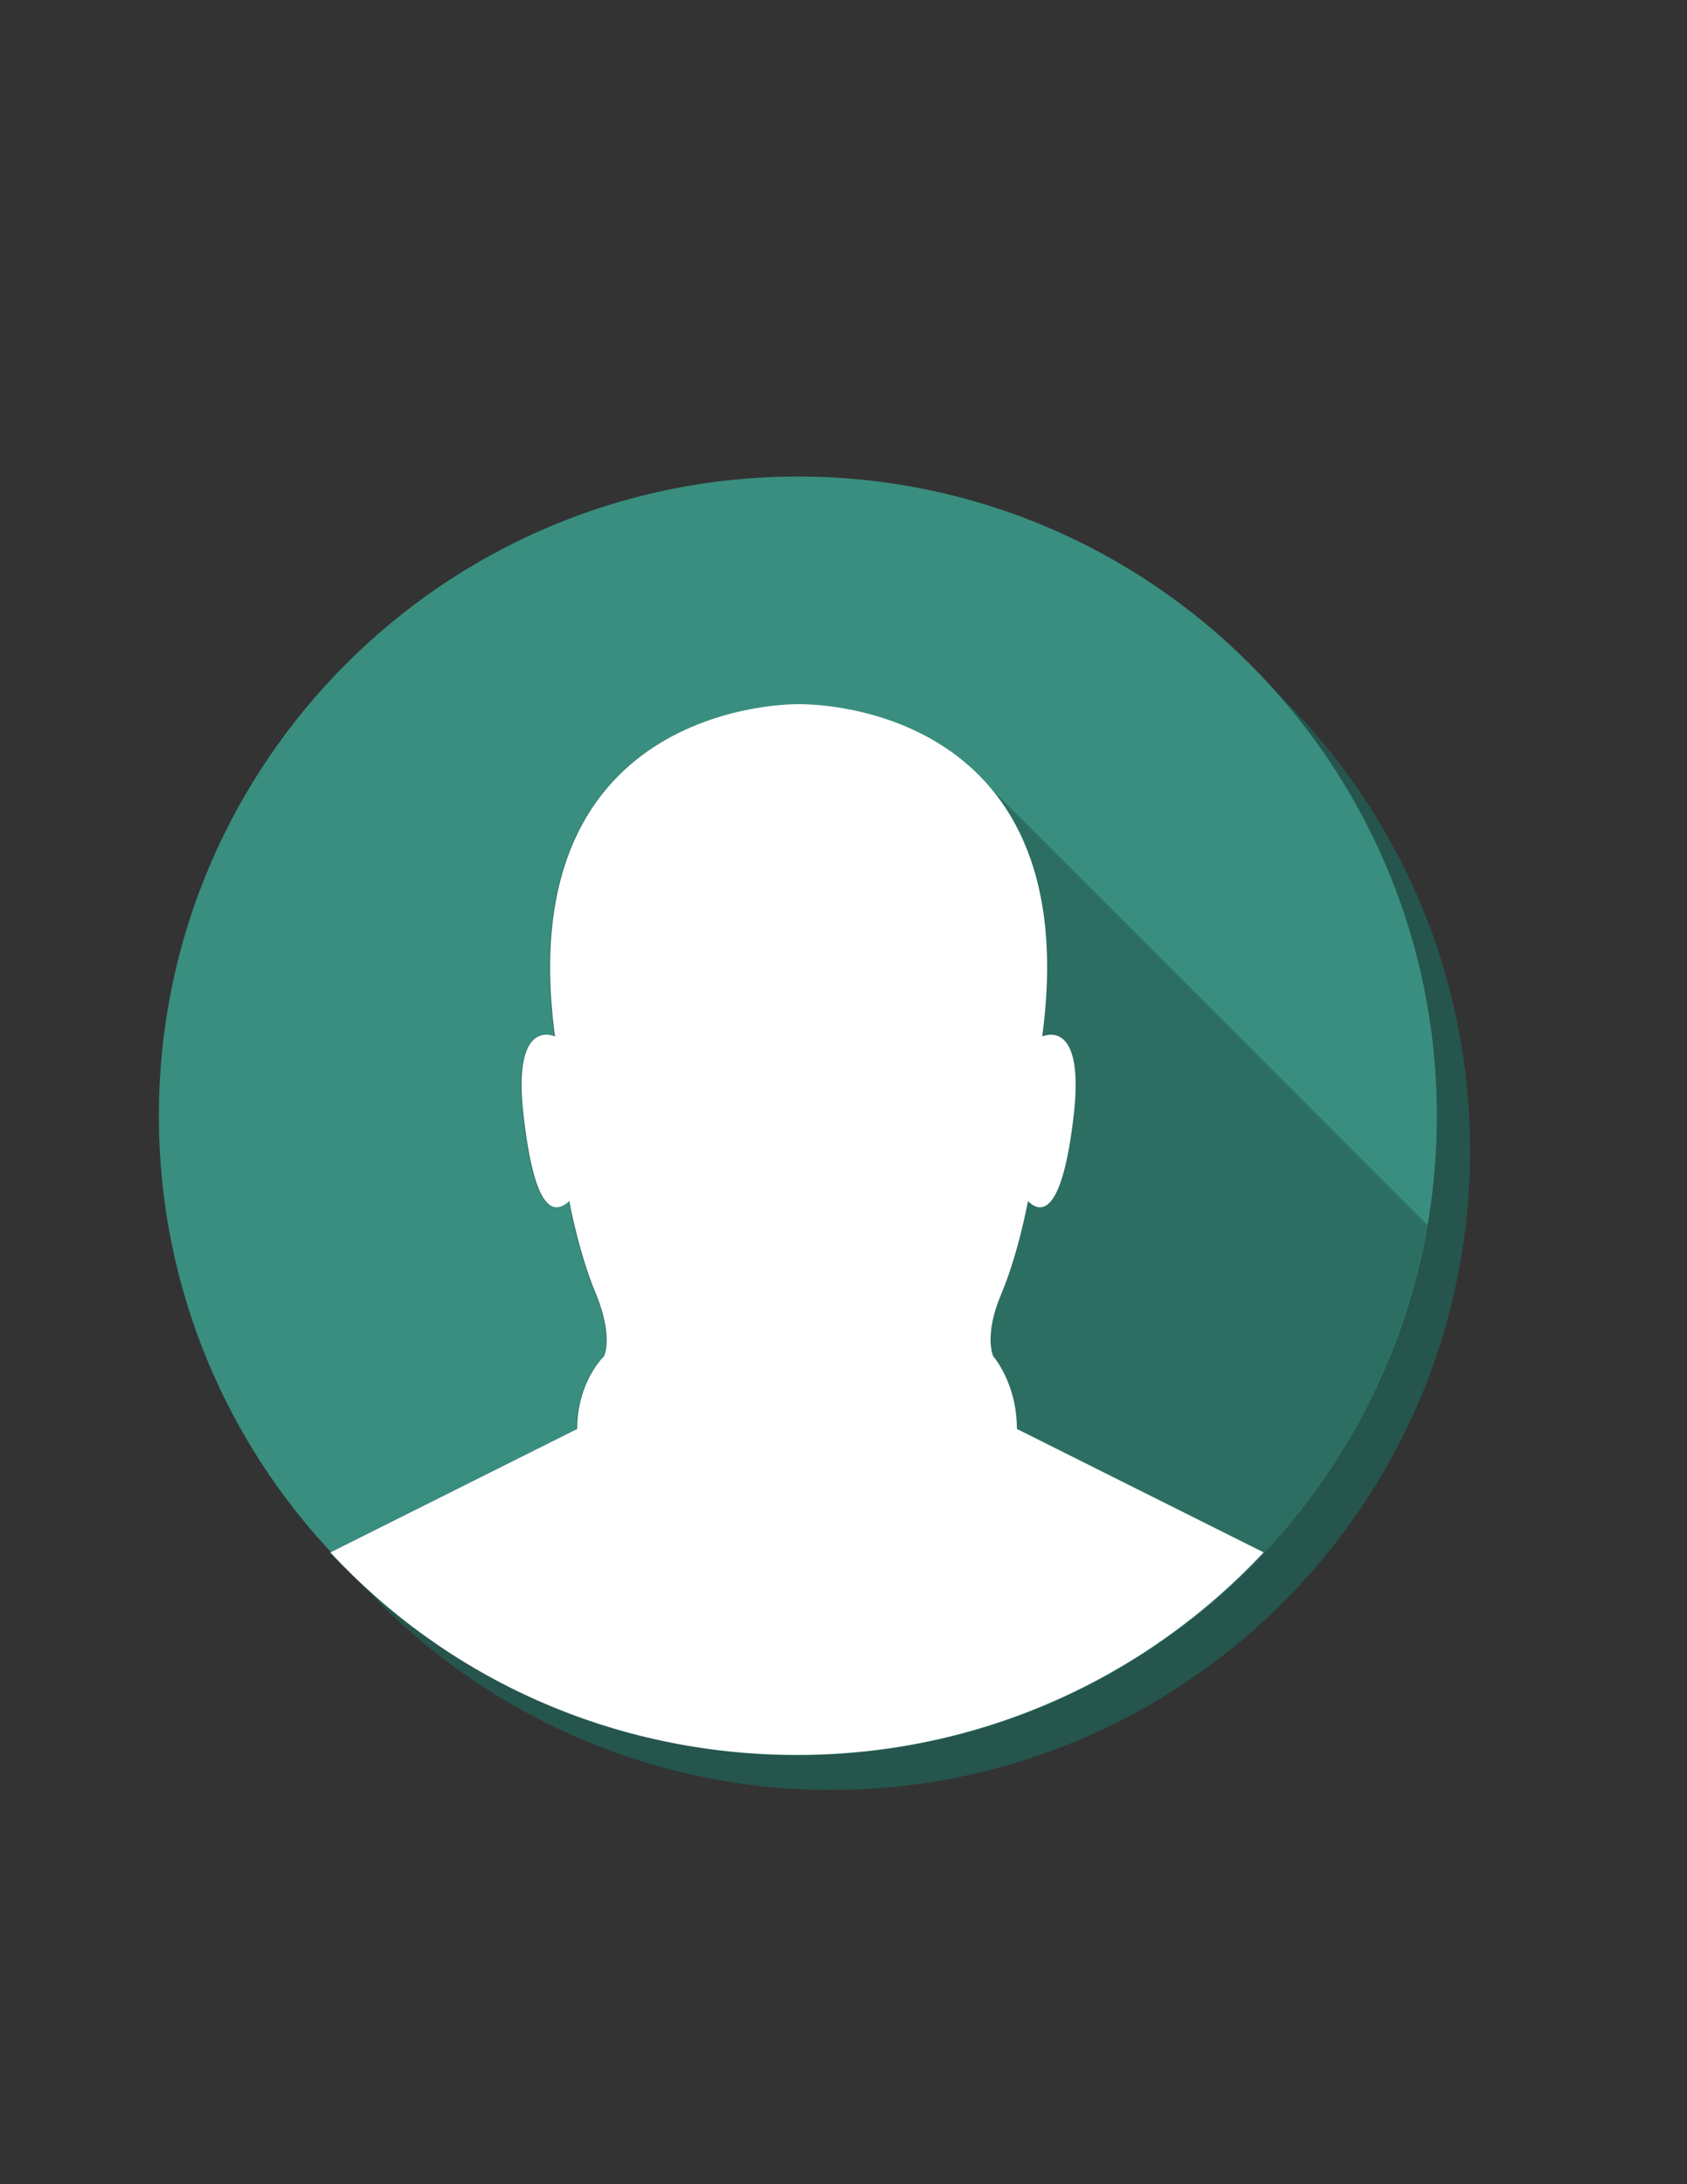 <?xml version="1.0" encoding="utf-8"?>
<svg id="master-artboard" viewBox="0 0 612 792" version="1.1" xmlns="http://www.w3.org/2000/svg" x="0px" y="0px" style="enable-background:new 0 0 612 792;" width="612px" height="792px">

<rect x="0" y="0" width="612" height="792" fill="#333333" stroke="none"/>

<path class="st1" d="M208.5,321.1c22.3,0,40.4,18.1,40.4,40.4s-18.1,40.4-40.4,40.4c-22.3,0-40.4-18.1-40.4-40.4&#10;&#9;&#9;S186.2,321.1,208.5,321.1L208.5,321.1z" style="fill-rule: evenodd; clip-rule: evenodd; fill: rgb(37, 85, 76);" transform="matrix(5.738, 0, 0, 5.738, -894.875, -1657.056)"/><path class="st3" d="M206.4,318.9c22.3,0,40.4,18.1,40.4,40.4c0,22.3-18.1,40.4-40.4,40.4c-22.3,0-40.4-18.1-40.4-40.4&#10;&#9;&#9;C166,337,184.1,318.9,206.4,318.9L206.4,318.9z" style="fill-rule: evenodd; clip-rule: evenodd; fill: rgb(57, 142, 127);" transform="matrix(5.738, 0, 0, 5.738, -894.875, -1657.056)"/><path class="st4" d="M246.2,366.2c-1.4,7.9-5,15.1-10.3,20.7c-7.4,7.9-17.9,12.8-29.5,12.8c-0.4,0-0.7,0-1.1,0&#10;&#9;&#9;c-11.2-0.3-21.3-5.2-28.5-12.8l15.6-7.8c0-3,1.7-4.6,1.7-4.6s0.6-1.2-0.5-3.9c-1.1-2.6-1.7-5.9-1.7-5.9c-1,0.9-2.2,0.7-2.9-5.5&#10;&#9;&#9;c-0.7-6.2,2-4.9,2-4.9c-2.9-21.4,15.4-21,15.4-21s6.6-0.2,11.3,4.4c0.1,0.1,0.2,0.2,0.2,0.2L246.2,366.2L246.2,366.2z" style="fill-rule: evenodd; clip-rule: evenodd; fill: rgb(45, 110, 98);" transform="matrix(5.738, 0, 0, 5.738, -894.875, -1657.056)"/><path class="st5" d="M220.3,379.1l15.6,7.8c-7.4,7.9-17.9,12.8-29.5,12.8c-11.7,0-22.2-4.9-29.5-12.8l15.6-7.8c0-3,1.7-4.6,1.7-4.6&#10;&#9;&#9;s0.6-1.2-0.5-3.9c-1.1-2.6-1.7-5.9-1.7-5.9c-1,0.9-2.2,0.7-2.9-5.5c-0.7-6.2,2-4.9,2-4.9c-2.9-21.4,15.4-21,15.4-21&#10;&#9;&#9;s18.3-0.5,15.4,21c0,0,2.7-1.3,2,4.9c-0.7,6.2-2,6.4-2.9,5.5c0,0-0.6,3.3-1.7,5.9c-1.1,2.6-0.5,3.9-0.5,3.9&#10;&#9;&#9;S220.3,376.2,220.3,379.1L220.3,379.1z" style="fill-rule: evenodd; clip-rule: evenodd; fill: rgb(255, 255, 255);" transform="matrix(5.738, 0, 0, 5.738, -895.18, -1657.131)"/>
</svg>
